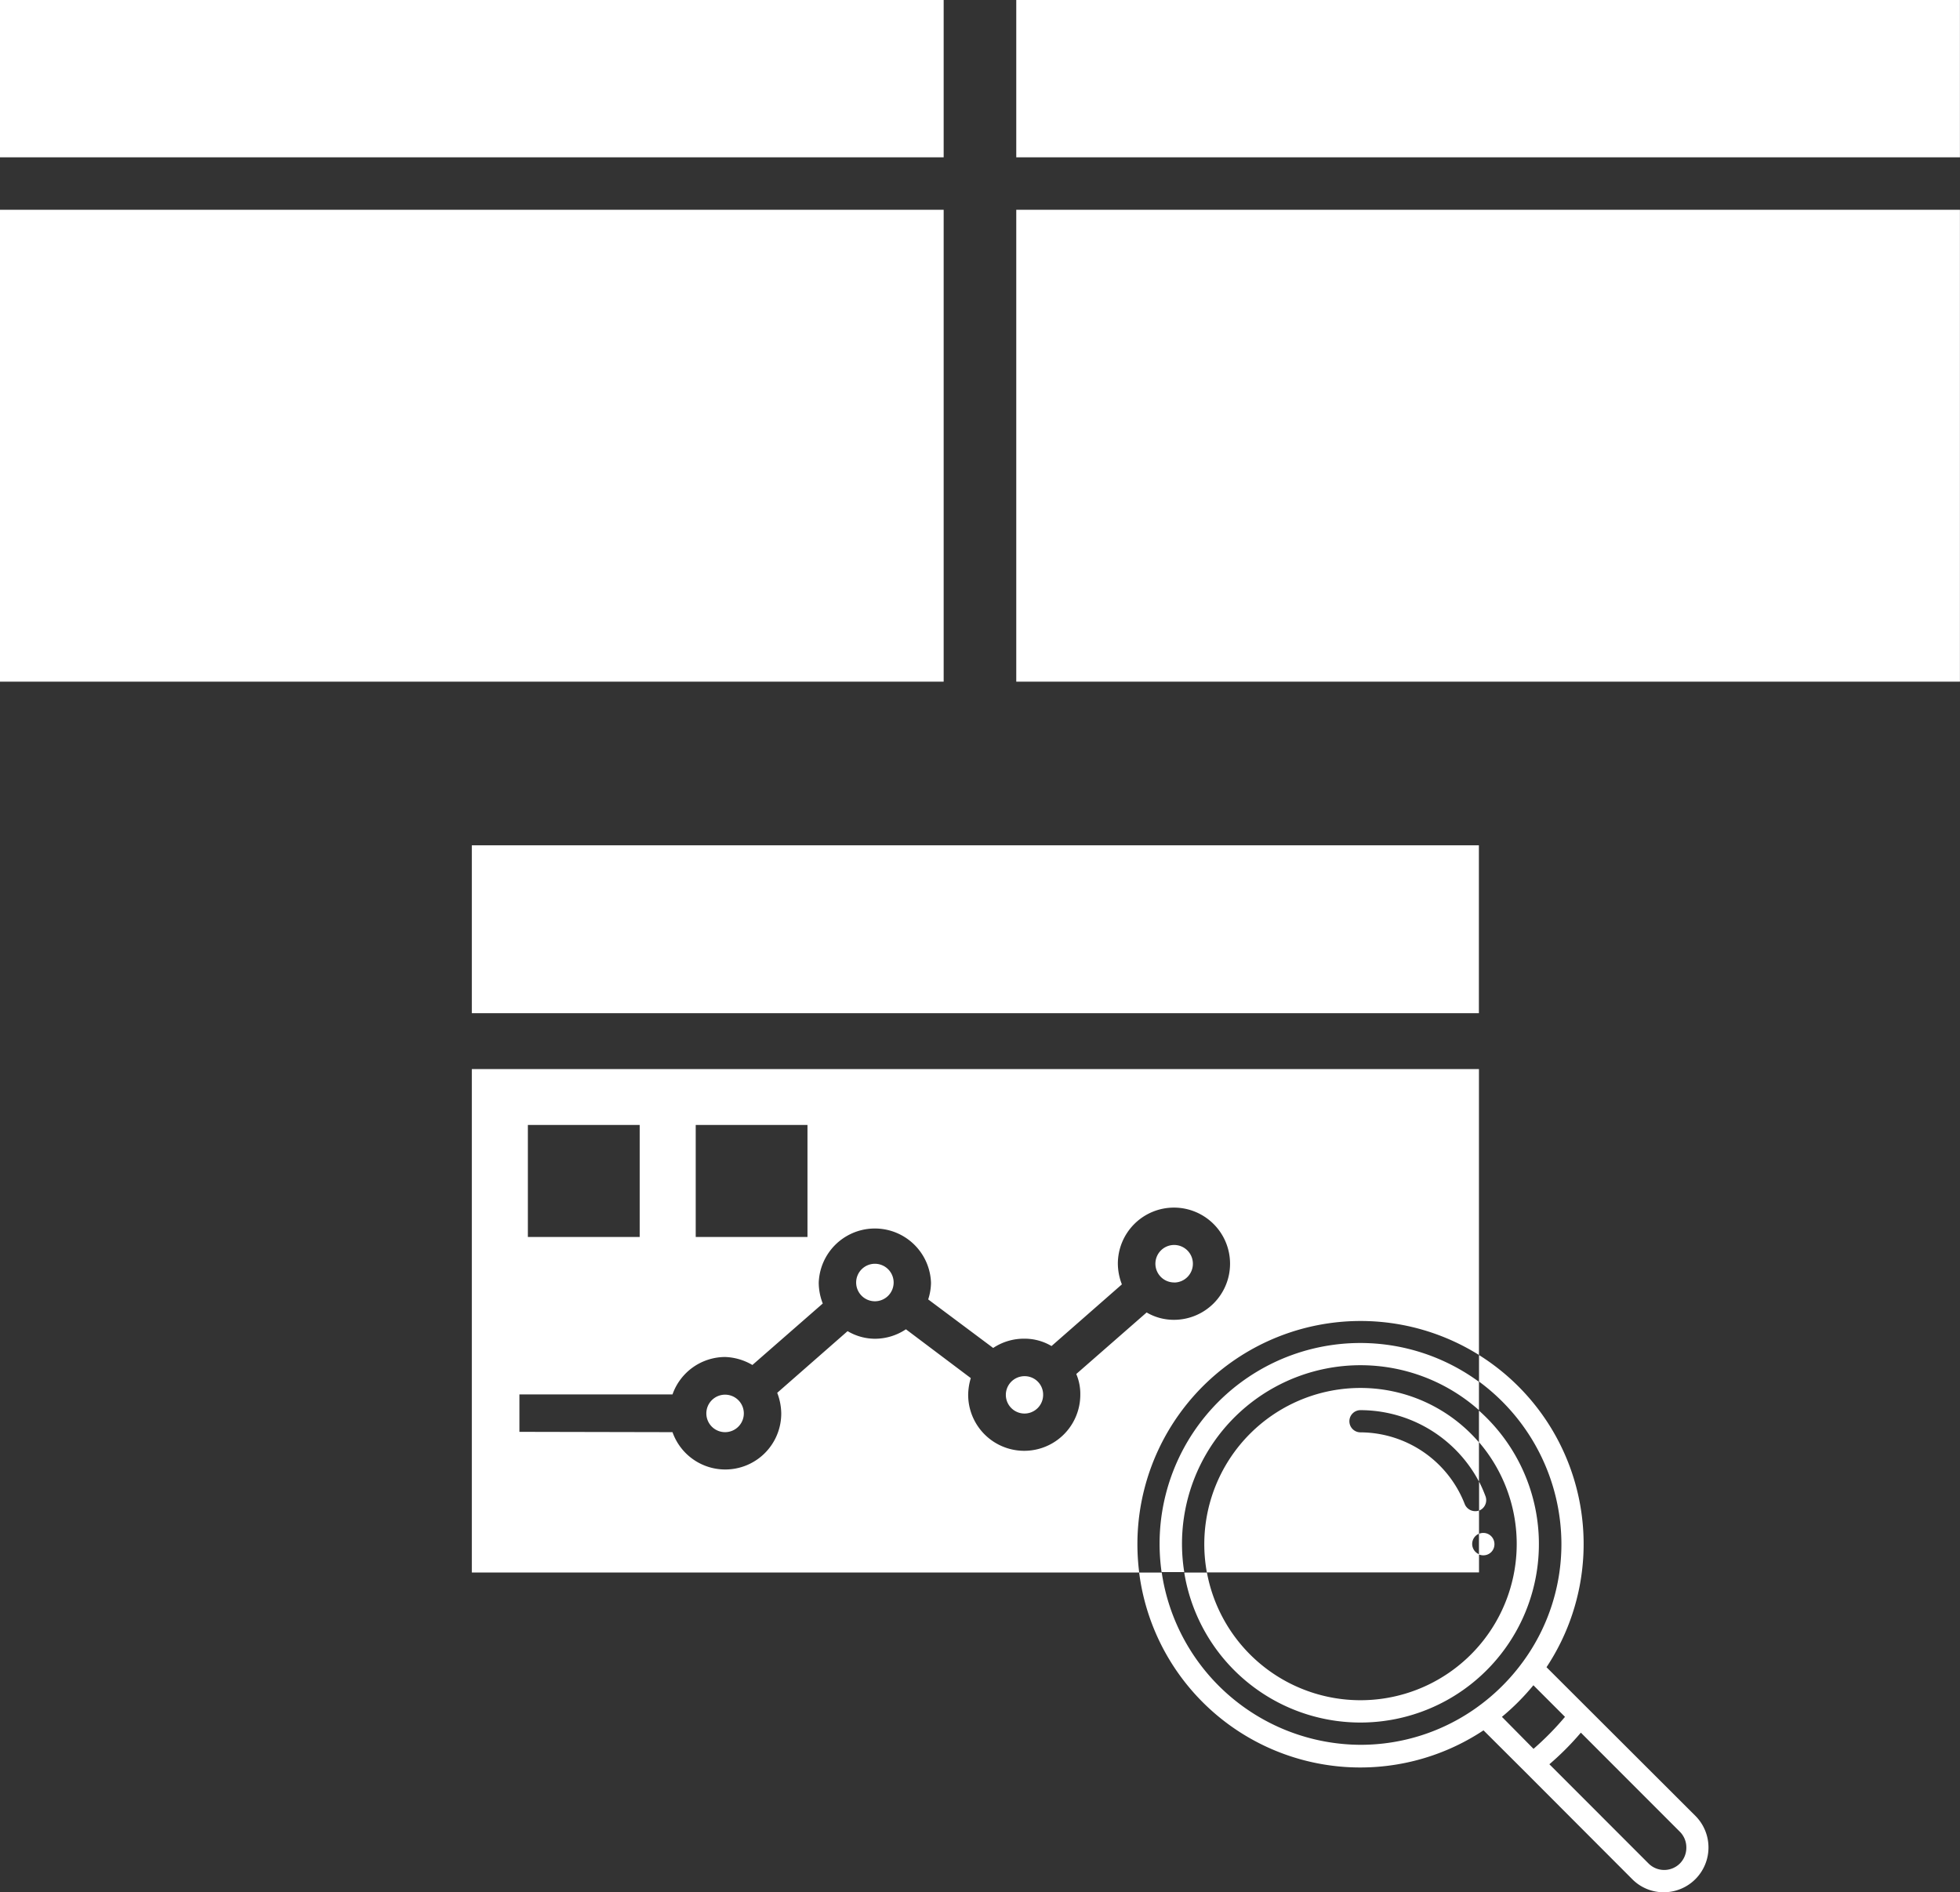 <svg xmlns="http://www.w3.org/2000/svg" width="30.64" height="29.579" viewBox="0 0 30.64 29.579">
  <rect x="0" y="0" width="30.64" height="29.579" fill="#333333" stroke="none"/>
  <g id="Group_12135" data-name="Group 12135" transform="translate(0 0)">
    <path id="Exclusion_2" data-name="Exclusion 2" d="M18.637,12.867a.691.691,0,0,1-.492-.2l-1.684-1.687-.646-.644A3.485,3.485,0,0,1,10.432,7.87h.352a3.138,3.138,0,0,1,4.96-2.982v.45A2.79,2.79,0,1,1,11.137,7.87h.354a2.442,2.442,0,0,1,4.253-2.036v.613a2.1,2.1,0,0,0-1.852-1.116.173.173,0,0,0,0,.347A1.757,1.757,0,0,1,15.522,6.8a.177.177,0,0,0,.165.11.146.146,0,0,0,.058-.01v.362a.174.174,0,0,0,0,.321v.284H11.491a2.442,2.442,0,1,0,4.253-2.036v-.5a2.791,2.791,0,0,0-4.607,2.531h-.353a3.154,3.154,0,0,0,3.108,2.7,3.119,3.119,0,0,0,1.841-.6,3.183,3.183,0,0,0,.7-.7,3.111,3.111,0,0,0,.6-1.841,3.161,3.161,0,0,0-1.288-2.537V4.469a3.489,3.489,0,0,0-5.312,3.4H0V0H15.744V4.469A3.485,3.485,0,0,1,16.8,9.349l2.33,2.326a.7.7,0,0,1-.494,1.192Zm-1.3-2.495a4.4,4.4,0,0,1-.492.494l1.549,1.55a.347.347,0,0,0,.492,0,.35.35,0,0,0,.1-.247.346.346,0,0,0-.1-.247l-1.549-1.55Zm-.742-.741a3.658,3.658,0,0,1-.492.494l.494.5a4.5,4.5,0,0,0,.492-.5l-.494-.494ZM3.137,5.675a.875.875,0,0,0,1.7-.291.925.925,0,0,0-.063-.324l1.1-.964a.846.846,0,0,0,.426.119.873.873,0,0,0,.486-.148L7.8,4.83a.948.948,0,0,0-.041.26.876.876,0,1,0,1.753,0,.79.79,0,0,0-.063-.324l1.1-.962a.84.84,0,0,0,.429.115.877.877,0,1,0-.879-.875.907.907,0,0,0,.063.321l-1.1.964a.821.821,0,0,0-.426-.115.865.865,0,0,0-.486.145L7.134,3.6a.859.859,0,0,0,.044-.26.878.878,0,0,0-1.755,0,.9.9,0,0,0,.063.324l-1.1.961A.9.9,0,0,0,3.961,4.5a.875.875,0,0,0-.824.585H.744v.585ZM3.5.873V2.624H5.247V.873ZM.876.873V2.624H2.624V.873ZM15.813,7.6a.181.181,0,0,1-.069-.013V7.264a.171.171,0,0,1,.069-.014.174.174,0,0,1,.173.175A.172.172,0,0,1,15.813,7.6Zm-.067-.7h0V6.448a2.173,2.173,0,0,1,.1.228.175.175,0,0,1-.1.225ZM3.961,5.675a.293.293,0,1,1,.291-.291A.293.293,0,0,1,3.961,5.675ZM8.64,5.384a.292.292,0,1,1,0-.584.288.288,0,0,1,.291.29A.292.292,0,0,1,8.64,5.384ZM6.3,3.629a.293.293,0,1,1,.294-.294A.293.293,0,0,1,6.3,3.629Zm4.681-.294a.293.293,0,1,1,.291-.291A.293.293,0,0,1,10.981,3.336Z" transform="translate(7.376 16.711)" fill="#fff"/>
    <rect id="Rectangle_18591" data-name="Rectangle 18591" width="15.743" height="2.624" transform="translate(7.376 13.213)" fill="#fff"/>
    <rect id="Rectangle_18594" data-name="Rectangle 18594" width="14.752" height="2.459" transform="translate(0 0)" fill="#fff"/>
    <rect id="Rectangle_18595" data-name="Rectangle 18595" width="14.752" height="7.376" transform="translate(0 3.279)" fill="#fff"/>
    <rect id="Rectangle_18596" data-name="Rectangle 18596" width="14.752" height="2.459" transform="translate(15.887 0)" fill="#fff"/>
    <rect id="Rectangle_18597" data-name="Rectangle 18597" width="14.752" height="7.376" transform="translate(15.887 3.279)" fill="#fff"/>
  </g>
</svg>

